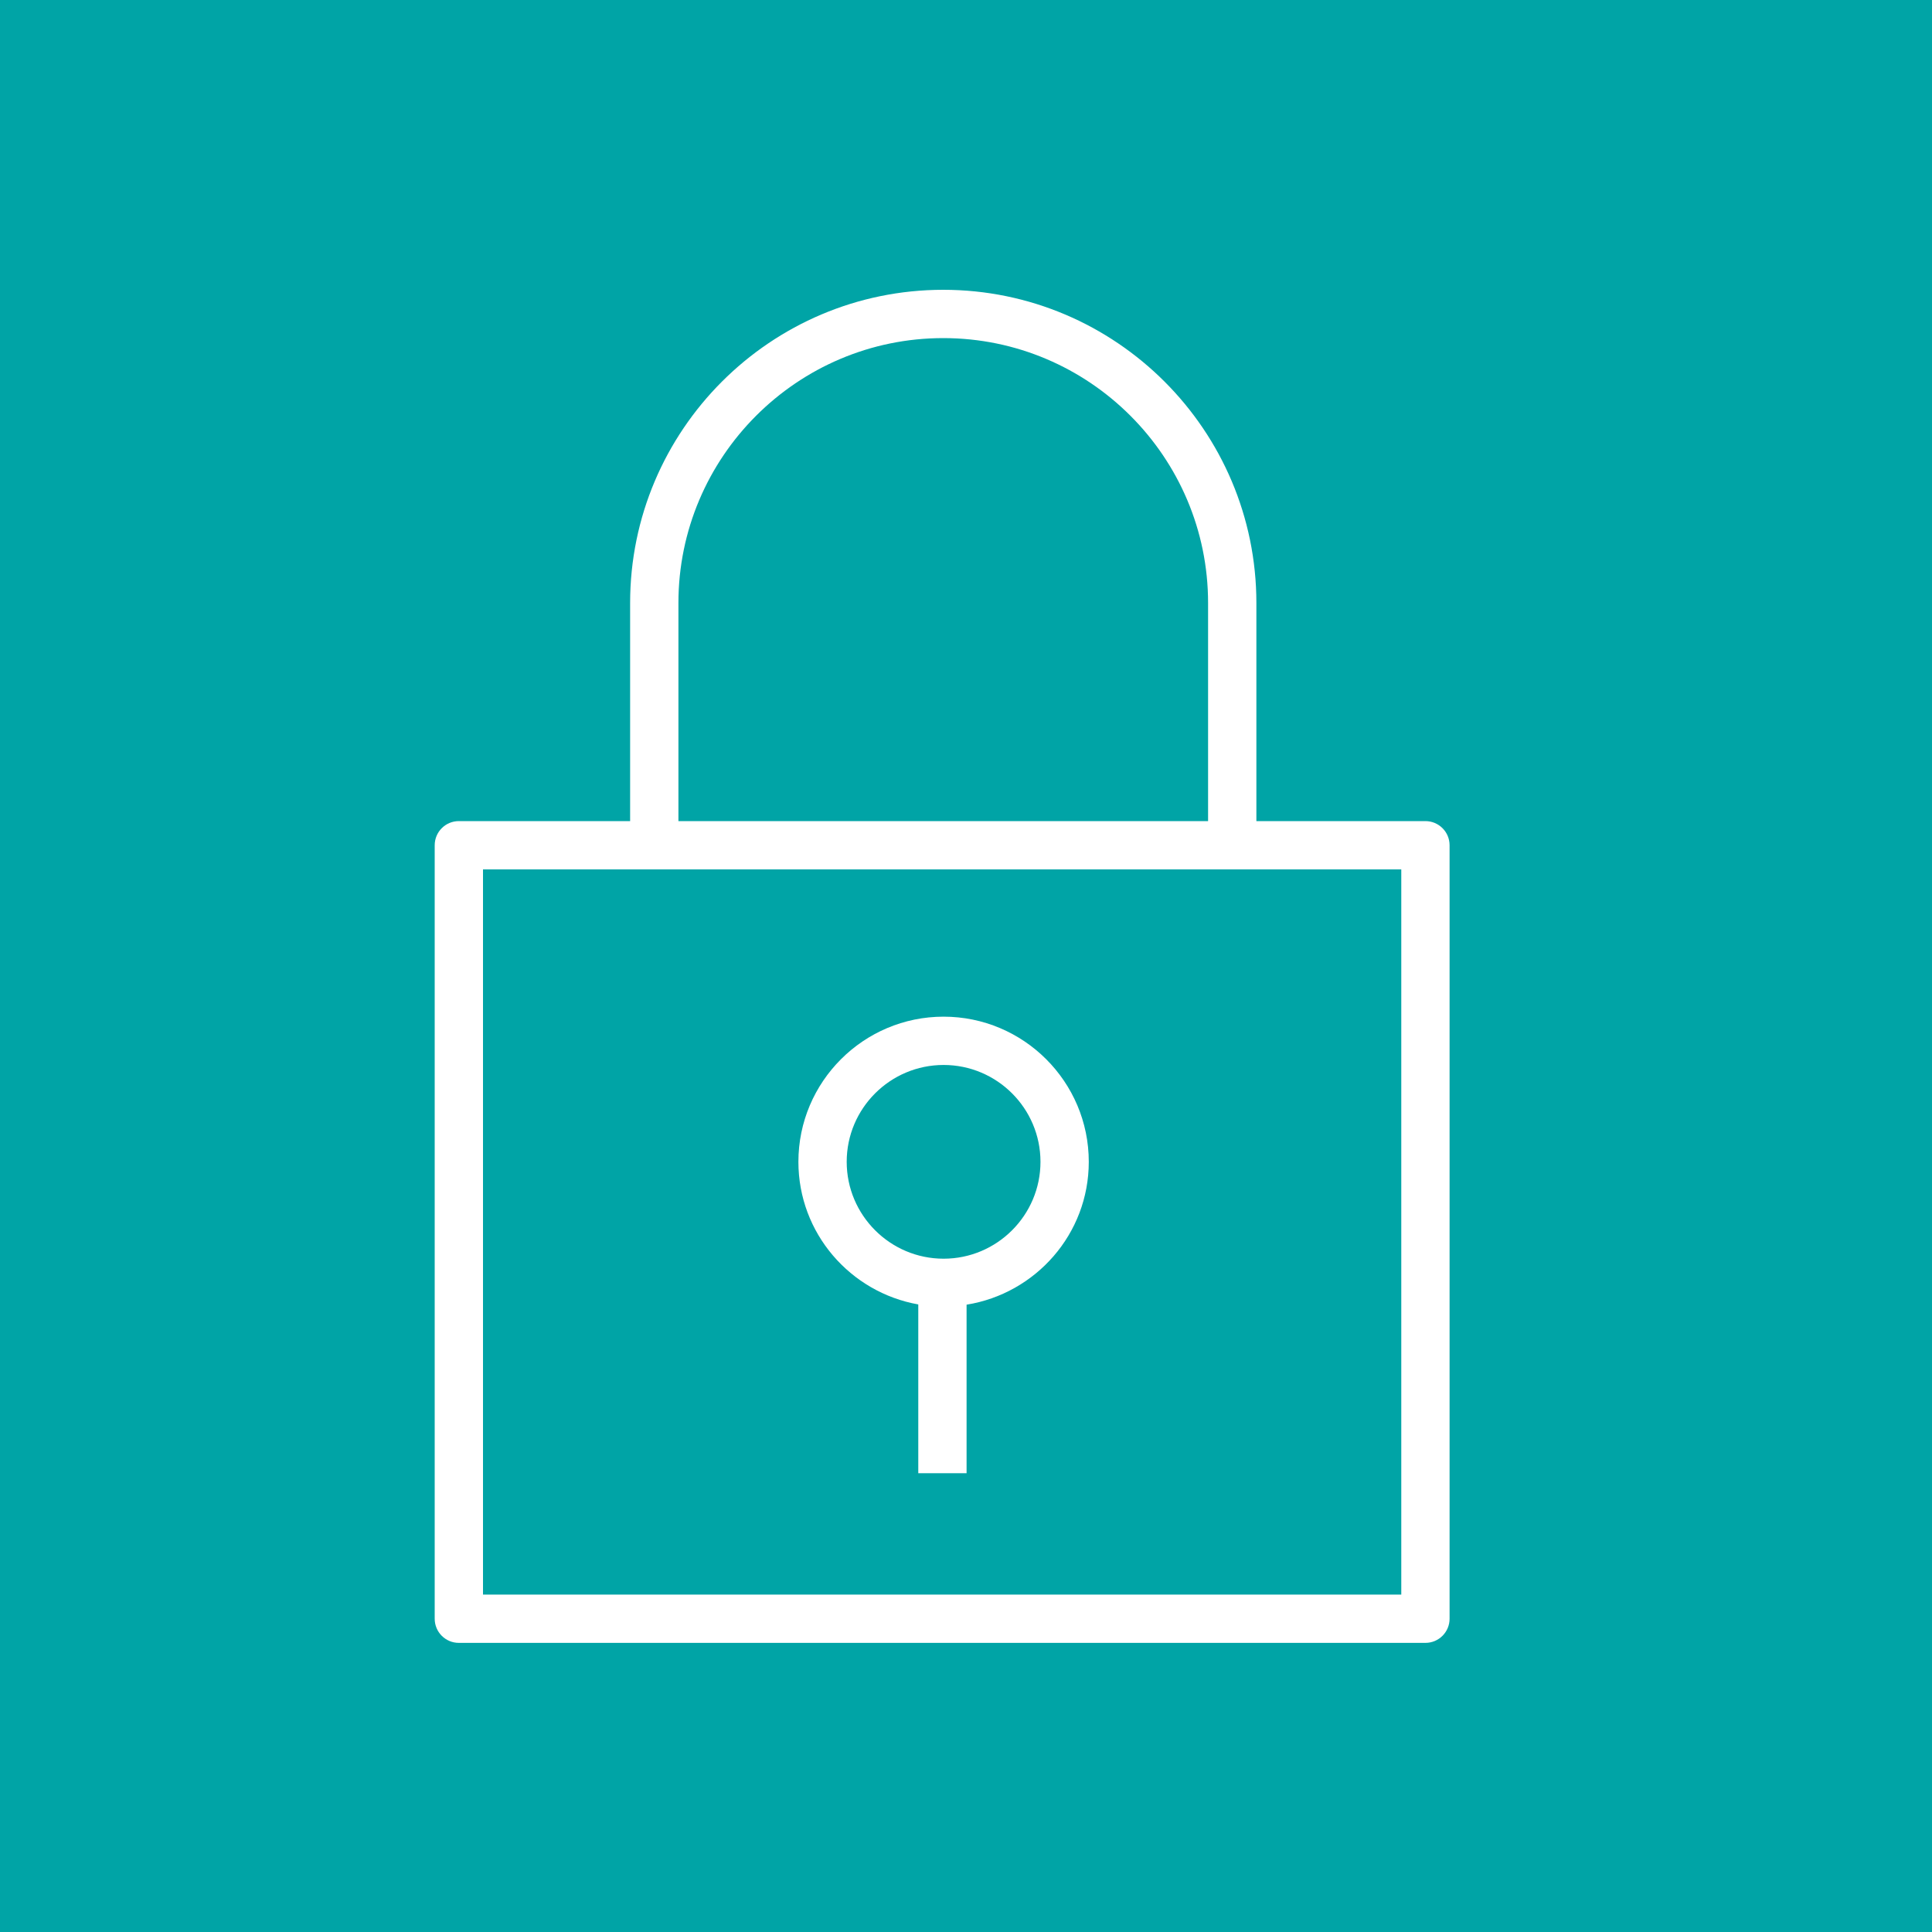 <?xml version="1.0" encoding="UTF-8"?>
<svg width="40px" height="40px" viewBox="0 0 40 40" version="1.1" xmlns="http://www.w3.org/2000/svg" xmlns:xlink="http://www.w3.org/1999/xlink">
    <title>Private-subnet</title>
    <g id="Icon-Architecture-Group/32/Private-subnet_32" stroke="none" stroke-width="1" fill="none" fill-rule="evenodd">
        <rect id="Rectangle" fill="#00A4A6" x="0" y="0" width="40" height="40"></rect>
        <path d="M19.536,22.049 C20.642,22.049 21.542,22.948 21.542,24.054 C21.542,25.16 20.642,26.06 19.536,26.06 C18.43,26.06 17.53,25.16 17.53,24.054 C17.53,22.948 18.43,22.049 19.536,22.049 L19.536,22.049 Z M19.012,27.007 L19.012,30.501 L20.012,30.501 L20.012,27.012 C21.442,26.782 22.542,25.549 22.542,24.054 C22.542,22.397 21.193,21.049 19.536,21.049 C17.879,21.049 16.53,22.397 16.53,24.054 C16.53,25.532 17.604,26.757 19.012,27.007 L19.012,27.007 Z M10,33.014 L29.012,33.014 L29.012,18 L10,18 L10,33.014 Z M14.046,12.484 C14.046,9.46 16.506,7 19.529,7 C22.553,7 25.012,9.46 25.012,12.484 L25.012,17 L14.046,17 L14.046,12.484 Z M29.512,17 L26.012,17 L26.012,12.484 C26.012,8.908 23.103,6 19.529,6 C15.954,6 13.046,8.908 13.046,12.484 L13.046,17 L9.5,17 C9.223,17 9,17.224 9,17.5 L9,33.514 C9,33.79 9.223,34.014 9.5,34.014 L29.512,34.014 C29.788,34.014 30.012,33.79 30.012,33.514 L30.012,17.5 C30.012,17.224 29.788,17 29.512,17 L29.512,17 Z" id="Fill-1" fill="#FFFFFF"></path>
    </g>
</svg>